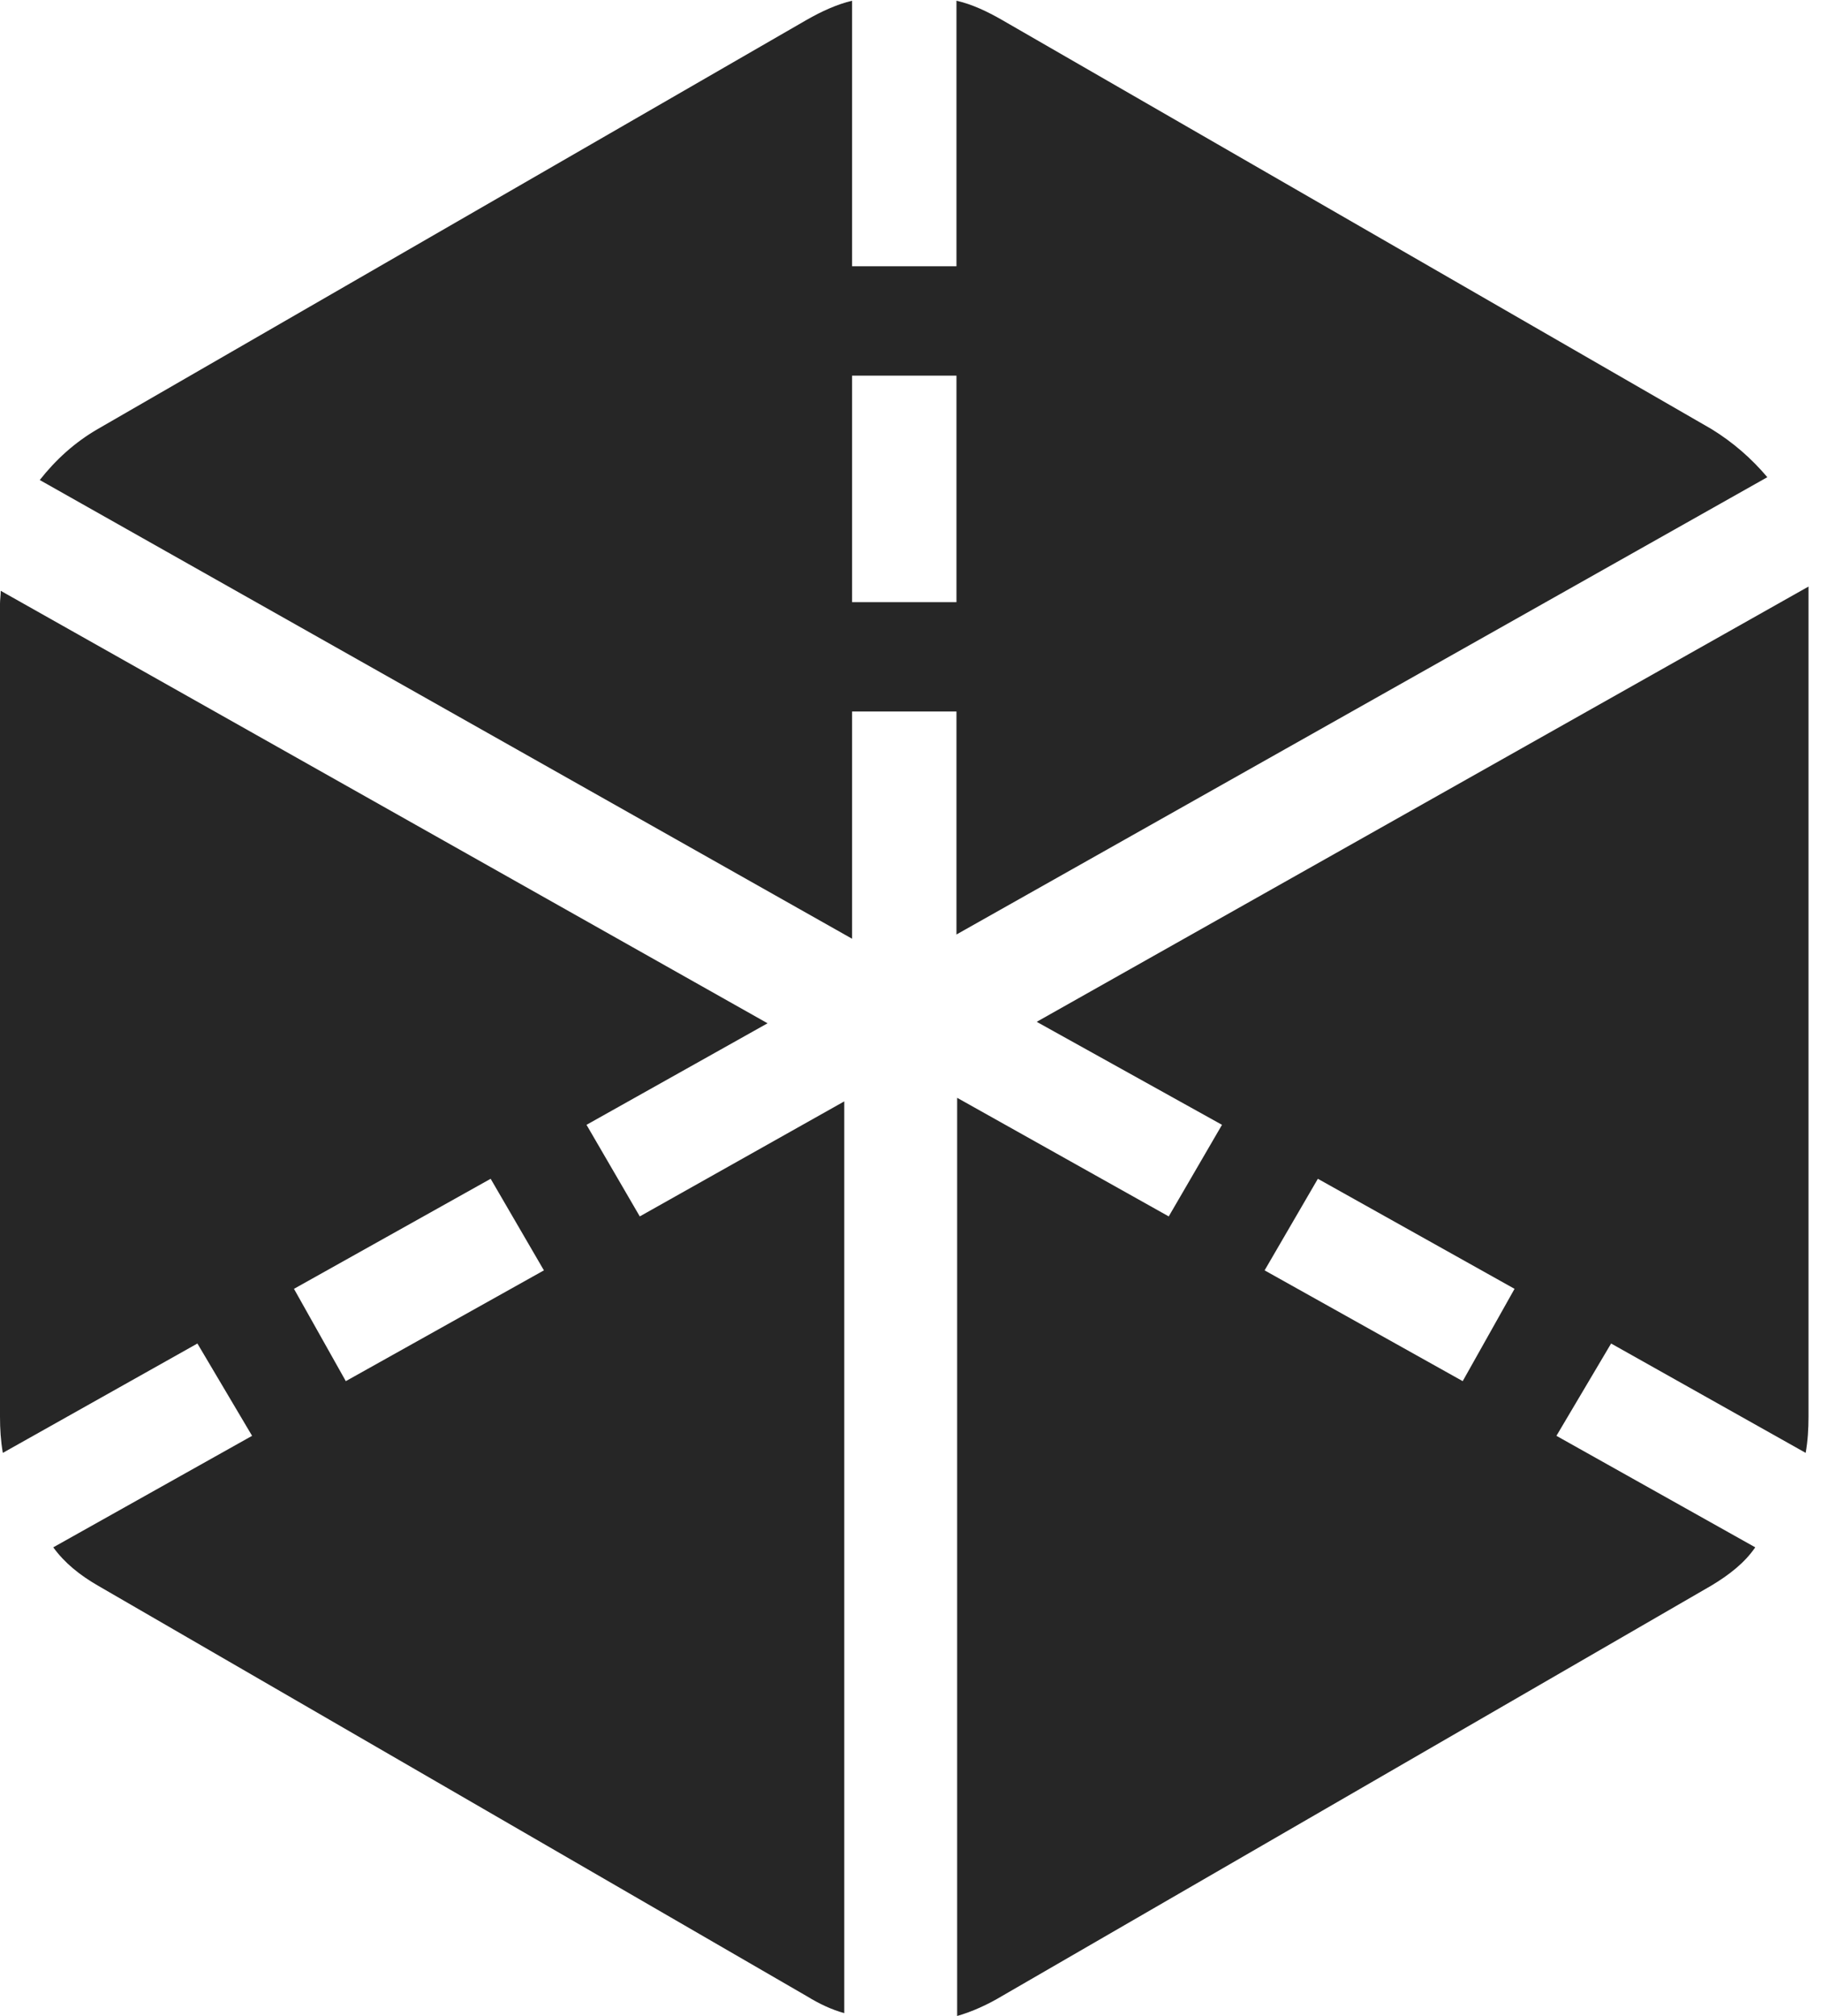 <?xml version="1.0" encoding="UTF-8"?>
<!--Generator: Apple Native CoreSVG 326-->
<!DOCTYPE svg
PUBLIC "-//W3C//DTD SVG 1.1//EN"
       "http://www.w3.org/Graphics/SVG/1.1/DTD/svg11.dtd">
<svg version="1.1" xmlns="http://www.w3.org/2000/svg" xmlns:xlink="http://www.w3.org/1999/xlink" viewBox="0 0 50.117 55.449">
 <g>
  <rect height="55.449" opacity="0" width="50.117" x="0" y="0"/>
  <path d="M23.438 25.82L23.438 19.57L26.309 19.57L26.309 25.703L48.613 13.125C48.184 12.617 47.676 12.168 47.07 11.797L27.559 0.547C27.148 0.312 26.738 0.117 26.309 0.02L26.309 7.324L23.438 7.324L23.438 0.02C23.027 0.117 22.598 0.312 22.188 0.547L2.695 11.797C2.051 12.168 1.523 12.656 1.094 13.203ZM23.438 16.562L23.438 10.332L26.309 10.332L26.309 16.562ZM26.328 55.449C26.738 55.332 27.168 55.137 27.559 54.902L47.07 43.613C47.559 43.32 47.988 42.988 48.281 42.559L42.812 39.492L44.316 36.953L49.668 39.961C49.727 39.629 49.746 39.297 49.746 38.965L49.746 16.367C49.746 16.309 49.746 16.211 49.746 16.133L28.516 28.105L33.613 30.938L32.148 33.457L26.328 30.195ZM40.234 37.988L34.785 34.941L36.25 32.422L41.66 35.449ZM23.223 55.371L23.223 30.293L17.598 33.457L16.133 30.938L21.113 28.145L0.02 16.25C0.02 16.367 0 16.504 0 16.602L0 38.965C0 39.297 0.02 39.629 0.078 39.961L5.43 36.953L6.934 39.492L1.465 42.559C1.777 42.988 2.188 43.32 2.695 43.613L22.188 54.902C22.539 55.117 22.871 55.273 23.223 55.371ZM14.961 34.941L9.512 37.988L8.086 35.449L13.496 32.422Z" fill="black" fill-opacity="0.85"/>
 </g>
</svg>
